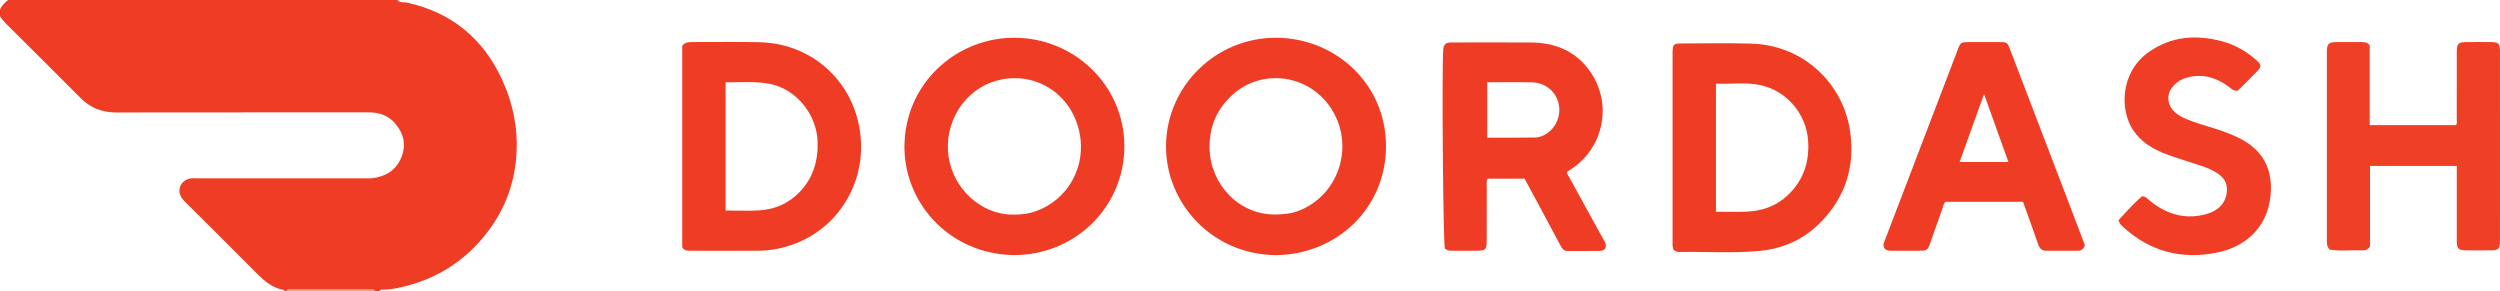 <?xml version="1.0" encoding="iso-8859-1"?>
<!-- Generator: Adobe Illustrator 27.0.0, SVG Export Plug-In . SVG Version: 6.00 Build 0)  -->
<svg version="1.1" id="Layer_1" xmlns="http://www.w3.org/2000/svg" xmlns:xlink="http://www.w3.org/1999/xlink" x="0px" y="0px"
	 viewBox="0 0 1554.01 181" style="enable-background:new 0 0 1554.01 181;" xml:space="preserve">
<g>
	<path style="fill:#EF3C24;" d="M247,0c1.532,2.023,3.943,1.164,5.884,1.592c27.792,6.135,47.407,22.263,59.258,48.001
		c7.026,15.259,10.067,31.317,8.762,48.051c-1.337,17.149-7.326,32.704-17.732,46.386c-13.59,17.868-31.44,29.351-53.35,34.401
		c-3.884,0.895-7.817,1.613-11.837,1.603c-0.804-0.002-1.694-0.116-1.985,0.966c-1,0-2,0-3,0c-0.281-1.043-1.11-1.015-1.945-1.015
		c-17.031,0.002-34.062,0.001-51.093-0.003c-0.839,0-1.66-0.001-1.962,1.018c-0.333,0-0.667,0-1,0
		c-0.174-0.26-0.314-0.716-0.526-0.753c-6.555-1.12-11.454-4.912-16.007-9.49c-14.922-15.003-29.951-29.9-44.932-44.845
		c-0.824-0.822-1.693-1.628-2.369-2.565c-3.625-5.02-0.824-11.594,5.311-12.422c1.474-0.199,2.994-0.074,4.493-0.074
		c34.827-0.003,69.655-0.002,104.482-0.002c1.166,0,2.345,0.109,3.497-0.02c8.338-0.935,14.907-4.581,18.353-12.574
		c3.375-7.828,1.818-15.061-3.54-21.397c-4.342-5.135-10.144-7.059-16.877-7.049C176.728,69.888,124.57,69.804,72.412,69.9
		c-8.814,0.016-16.164-2.74-22.408-9.035C34.756,45.49,19.351,30.269,4.009,14.987C2.488,13.472,1.082,11.866,0,10
		c0-1.333,0-2.667,0-4c0.979-2.573,2.971-4.302,5-6C85.667,0,166.333,0,247,0z"/>
	<path style="fill:#F89F7D;" d="M178,181c0.302-1.019,1.123-1.018,1.962-1.018c17.031,0.004,34.062,0.006,51.093,0.003
		c0.835,0,1.664-0.028,1.945,1.015C214.667,181,196.333,181,178,181z"/>
	<path style="fill:#EF3D25;" d="M792.986,158.587c-40.153-0.458-68.357-32.835-68.195-67.749
		c0.173-37.347,31.065-67.554,68.57-67.373c36.538,0.176,68.321,28.469,68.184,67.75
		C861.413,129.425,830.888,158.306,792.986,158.587z M793.074,133.349c4.655-0.172,9.239-0.483,13.713-2.146
		c24.751-9.2,35.189-39.005,21.73-62.028c-13.424-22.962-43.465-27.026-61.898-10.693c-10.351,9.172-15.21,20.629-14.74,34.522
		C752.566,113.338,768.799,133.527,793.074,133.349z"/>
	<path style="fill:#EF3D25;" d="M629.832,158.552c-40.83-0.803-69.221-34.083-67.558-70.251
		c1.794-39.028,34.354-65.297,69.027-64.831c38.679,0.52,69.394,32.26,67.53,70.784C697.104,129.952,667.574,158.77,629.832,158.552
		z M630.298,133.382c4.519,0.085,8.921-0.473,13.223-1.971c20.361-7.089,32.205-28.078,27.319-49.825
		c-5.744-25.569-30.878-38.944-54.38-30.46c-19.903,7.185-31.158,29.381-26.057,50.127
		C595.141,120.525,612.517,133.885,630.298,133.382z"/>
	<path style="fill:#EF3D25;" d="M424.076,153.717c0-41.823,0-83.604,0-125.198c1.617-2.194,3.722-2.387,5.941-2.383
		c13.99,0.028,27.986-0.205,41.97,0.094c36.311,0.776,63.635,29.534,63.26,65.927c-0.296,28.696-19.866,56.145-52.158,62.509
		c-4.227,0.833-8.55,1.226-12.901,1.208c-13.491-0.056-26.981-0.018-40.472-0.021C427.736,155.853,425.64,156.191,424.076,153.717z
		 M451.056,130.847c7.372,0,14.198,0.345,20.975-0.083c9.59-0.605,18.028-4.24,24.833-11.228
		c8.646-8.879,11.805-19.618,11.342-31.844c-0.625-16.507-13.107-32.113-29.234-35.46c-9.149-1.899-18.46-0.935-27.915-1.082
		C451.056,77.884,451.056,104.1,451.056,130.847z"/>
	<path style="fill:#EF3D25;" d="M924.696,111.079c-0.956,1.768-0.511,3.459-0.518,5.075c-0.046,11.161,0,22.323-0.035,33.484
		c-0.017,5.631-0.633,6.192-6.414,6.214c-4.831,0.018-9.662-0.015-14.493,0.013c-1.853,0.011-3.683,0.05-5.093-1.449
		c-1.111-4.371-1.962-112.046-1.013-123.787c0.098-1.214,0.438-2.261,1.215-3.243c1.559-1.152,3.412-1.001,5.235-1.001
		c15.992,0,31.985-0.068,47.977,0.02c15.614,0.086,28.651,5.652,37.5,18.957c13.331,20.046,7.479,47.029-12.773,60.016
		c-0.693,0.444-1.391,0.881-2.079,1.316c-0.39,1.544,0.718,2.534,1.319,3.634c6.771,12.393,13.596,24.756,20.409,37.127
		c0.642,1.165,1.456,2.264,1.912,3.497c1.087,2.942-0.205,4.952-3.404,5.011c-6.661,0.122-13.327-0.004-19.99,0.058
		c-2.436,0.023-3.449-1.499-4.432-3.356c-4.741-8.951-9.536-17.874-14.328-26.799c-2.661-4.956-5.354-9.895-8.003-14.788
		C939.838,111.079,932.236,111.079,924.696,111.079z M924.493,51.141c0,11.702,0,22.884,0,34.417
		c10.135,0,19.921,0.098,29.702-0.074c2.259-0.04,4.524-0.821,6.594-2.042c6.478-3.821,9.865-11.898,7.992-19.37
		c-1.852-7.386-8.391-12.711-16.421-12.885C943.221,50.989,934.075,51.141,924.493,51.141z"/>
	<path style="fill:#EF3D24;" d="M1040.186,155.119c-0.735-1.941-0.5-3.791-0.5-5.611c-0.012-38.461-0.009-76.921-0.009-115.382
		c0-0.666-0.016-1.332,0.004-1.998c0.135-4.509,0.693-5.111,5.303-5.118c14.485-0.019,28.979-0.3,43.453,0.091
		c32.672,0.882,57.589,24.905,61.696,55.185c2.847,20.984-2.843,39.225-17.142,54.591c-10.328,11.098-23.468,17.515-38.512,19.014
		c-16.746,1.669-33.603,0.492-50.41,0.722C1042.705,156.631,1041.425,156.39,1040.186,155.119z M1066.63,131.603
		c6.749,0,12.905,0.198,19.043-0.046c9.575-0.38,18.229-3.359,25.381-10.006c9.97-9.266,13.799-20.857,12.862-34.212
		c-1.174-16.745-13.425-30.988-29.757-34.46c-9.037-1.921-18.182-0.438-27.529-0.915
		C1066.63,78.572,1066.63,104.783,1066.63,131.603z"/>
	<path style="fill:#EF3F25;" d="M1527.14,103.161c-18.174,0-35.781,0-53.93,0c0,17.022,0,33.927,0,50.119
		c-1.543,2.042-2.978,2.392-4.525,2.331c-7.07-0.276-14.209,0.678-20.67-0.506c-1.781-2.23-1.639-4.085-1.639-5.912
		c0.001-38.818-0.007-77.636,0.008-116.454c0.002-5.731,0.887-6.567,6.695-6.592c4.831-0.021,9.663,0.004,14.494-0.008
		c1.844-0.005,3.691-0.062,5.461,1.989c0,16.135,0,32.735,0,49.673c18.123,0,35.833,0,53.591,0c0.942-1.152,0.486-2.537,0.49-3.806
		c0.038-13.828,0.011-27.656,0.03-41.484c0.007-5.467,0.888-6.335,6.362-6.363c4.998-0.026,9.997-0.055,14.994,0.009
		c4.628,0.06,5.49,0.93,5.494,5.602c0.022,24.824,0.01,49.647,0.01,74.471c0,14.494,0.013,28.989-0.007,43.483
		c-0.007,4.995-0.79,5.823-5.713,5.894c-4.997,0.073-9.996,0.051-14.994,0.007c-5.29-0.047-6.132-0.856-6.142-6.036
		c-0.029-14.328-0.01-28.655-0.01-42.983C1527.14,105.608,1527.14,104.621,1527.14,103.161z"/>
	<path style="fill:#EF3D25;" d="M1295.98,152.423c-0.915,2.645-2.391,3.442-4.444,3.437c-6.5-0.015-13-0.039-19.5,0.012
		c-2.756,0.022-4.202-1.352-5.069-3.866c-2.542-7.373-5.208-14.703-7.826-22.05c-0.501-1.407-1.007-2.812-1.611-4.496
		c-15.917,0-31.864,0-48.121,0c-1.44,1.128-1.643,3.224-2.3,5.037c-2.487,6.868-4.831,13.788-7.283,20.669
		c-1.519,4.263-2.06,4.647-6.474,4.679c-5.666,0.042-11.333-0.002-17,0.017c-1.851,0.006-3.695,0.069-5.017-1.573
		c-1.226-2.249,0.032-4.232,0.779-6.188c11.719-30.713,23.484-61.409,35.233-92.111c3.263-8.528,6.493-17.068,9.768-25.592
		c1.5-3.904,1.957-4.219,6.25-4.244c6.333-0.036,12.667-0.019,19-0.006c5.325,0.01,5.359,0.008,7.245,4.931
		c12.112,31.629,24.212,63.262,36.307,94.897C1289.294,134.809,1292.643,143.651,1295.98,152.423z M1233.293,58.475
		c-5.298,14.713-10.228,28.402-15.21,42.237c10.142,0,20.033,0,30.359,0C1243.43,86.739,1238.561,73.164,1233.293,58.475z"/>
	<path style="fill:#EF3E25;" d="M1316.823,136.948c4.893-5.375,9.664-10.58,14.635-14.969c2.756,0.255,3.798,1.906,5.197,3.03
		c10.515,8.451,22.312,11.798,35.432,7.87c6.527-1.954,11.374-6.154,12.136-13.653c0.442-4.346-1.037-7.763-4.45-10.469
		c-3.453-2.737-7.45-4.328-11.548-5.705c-7.073-2.378-14.25-4.47-21.244-7.059c-8.368-3.098-15.928-7.461-21.064-15.182
		c-8.275-12.439-8.144-36.136,10.155-48.735c13.976-9.623,29.319-10.666,45.302-6.362c7.999,2.154,15.008,6.212,21.206,11.677
		c3.192,2.815,3.328,3.936,0.44,6.952c-4.016,4.194-8.187,8.24-11.992,12.049c-2.851,0.32-4.121-1.378-5.694-2.541
		c-7.588-5.611-15.915-8.14-25.316-5.786c-3.63,0.909-6.772,2.745-9.256,5.579c-4.029,4.595-3.839,10.892,0.392,15.319
		c2.234,2.337,4.994,3.826,7.927,5.067c5.822,2.462,11.933,4.05,17.933,5.975c6.169,1.979,12.234,4.193,17.86,7.475
		c12.989,7.576,17.889,19.338,16.558,33.715c-2.047,22.108-17.811,32.741-33.408,35.849c-21.808,4.346-41.163-0.571-57.798-15.532
		c-0.741-0.667-1.493-1.339-2.127-2.102C1317.684,138.915,1317.479,138.248,1316.823,136.948z"/>
</g>
</svg>
